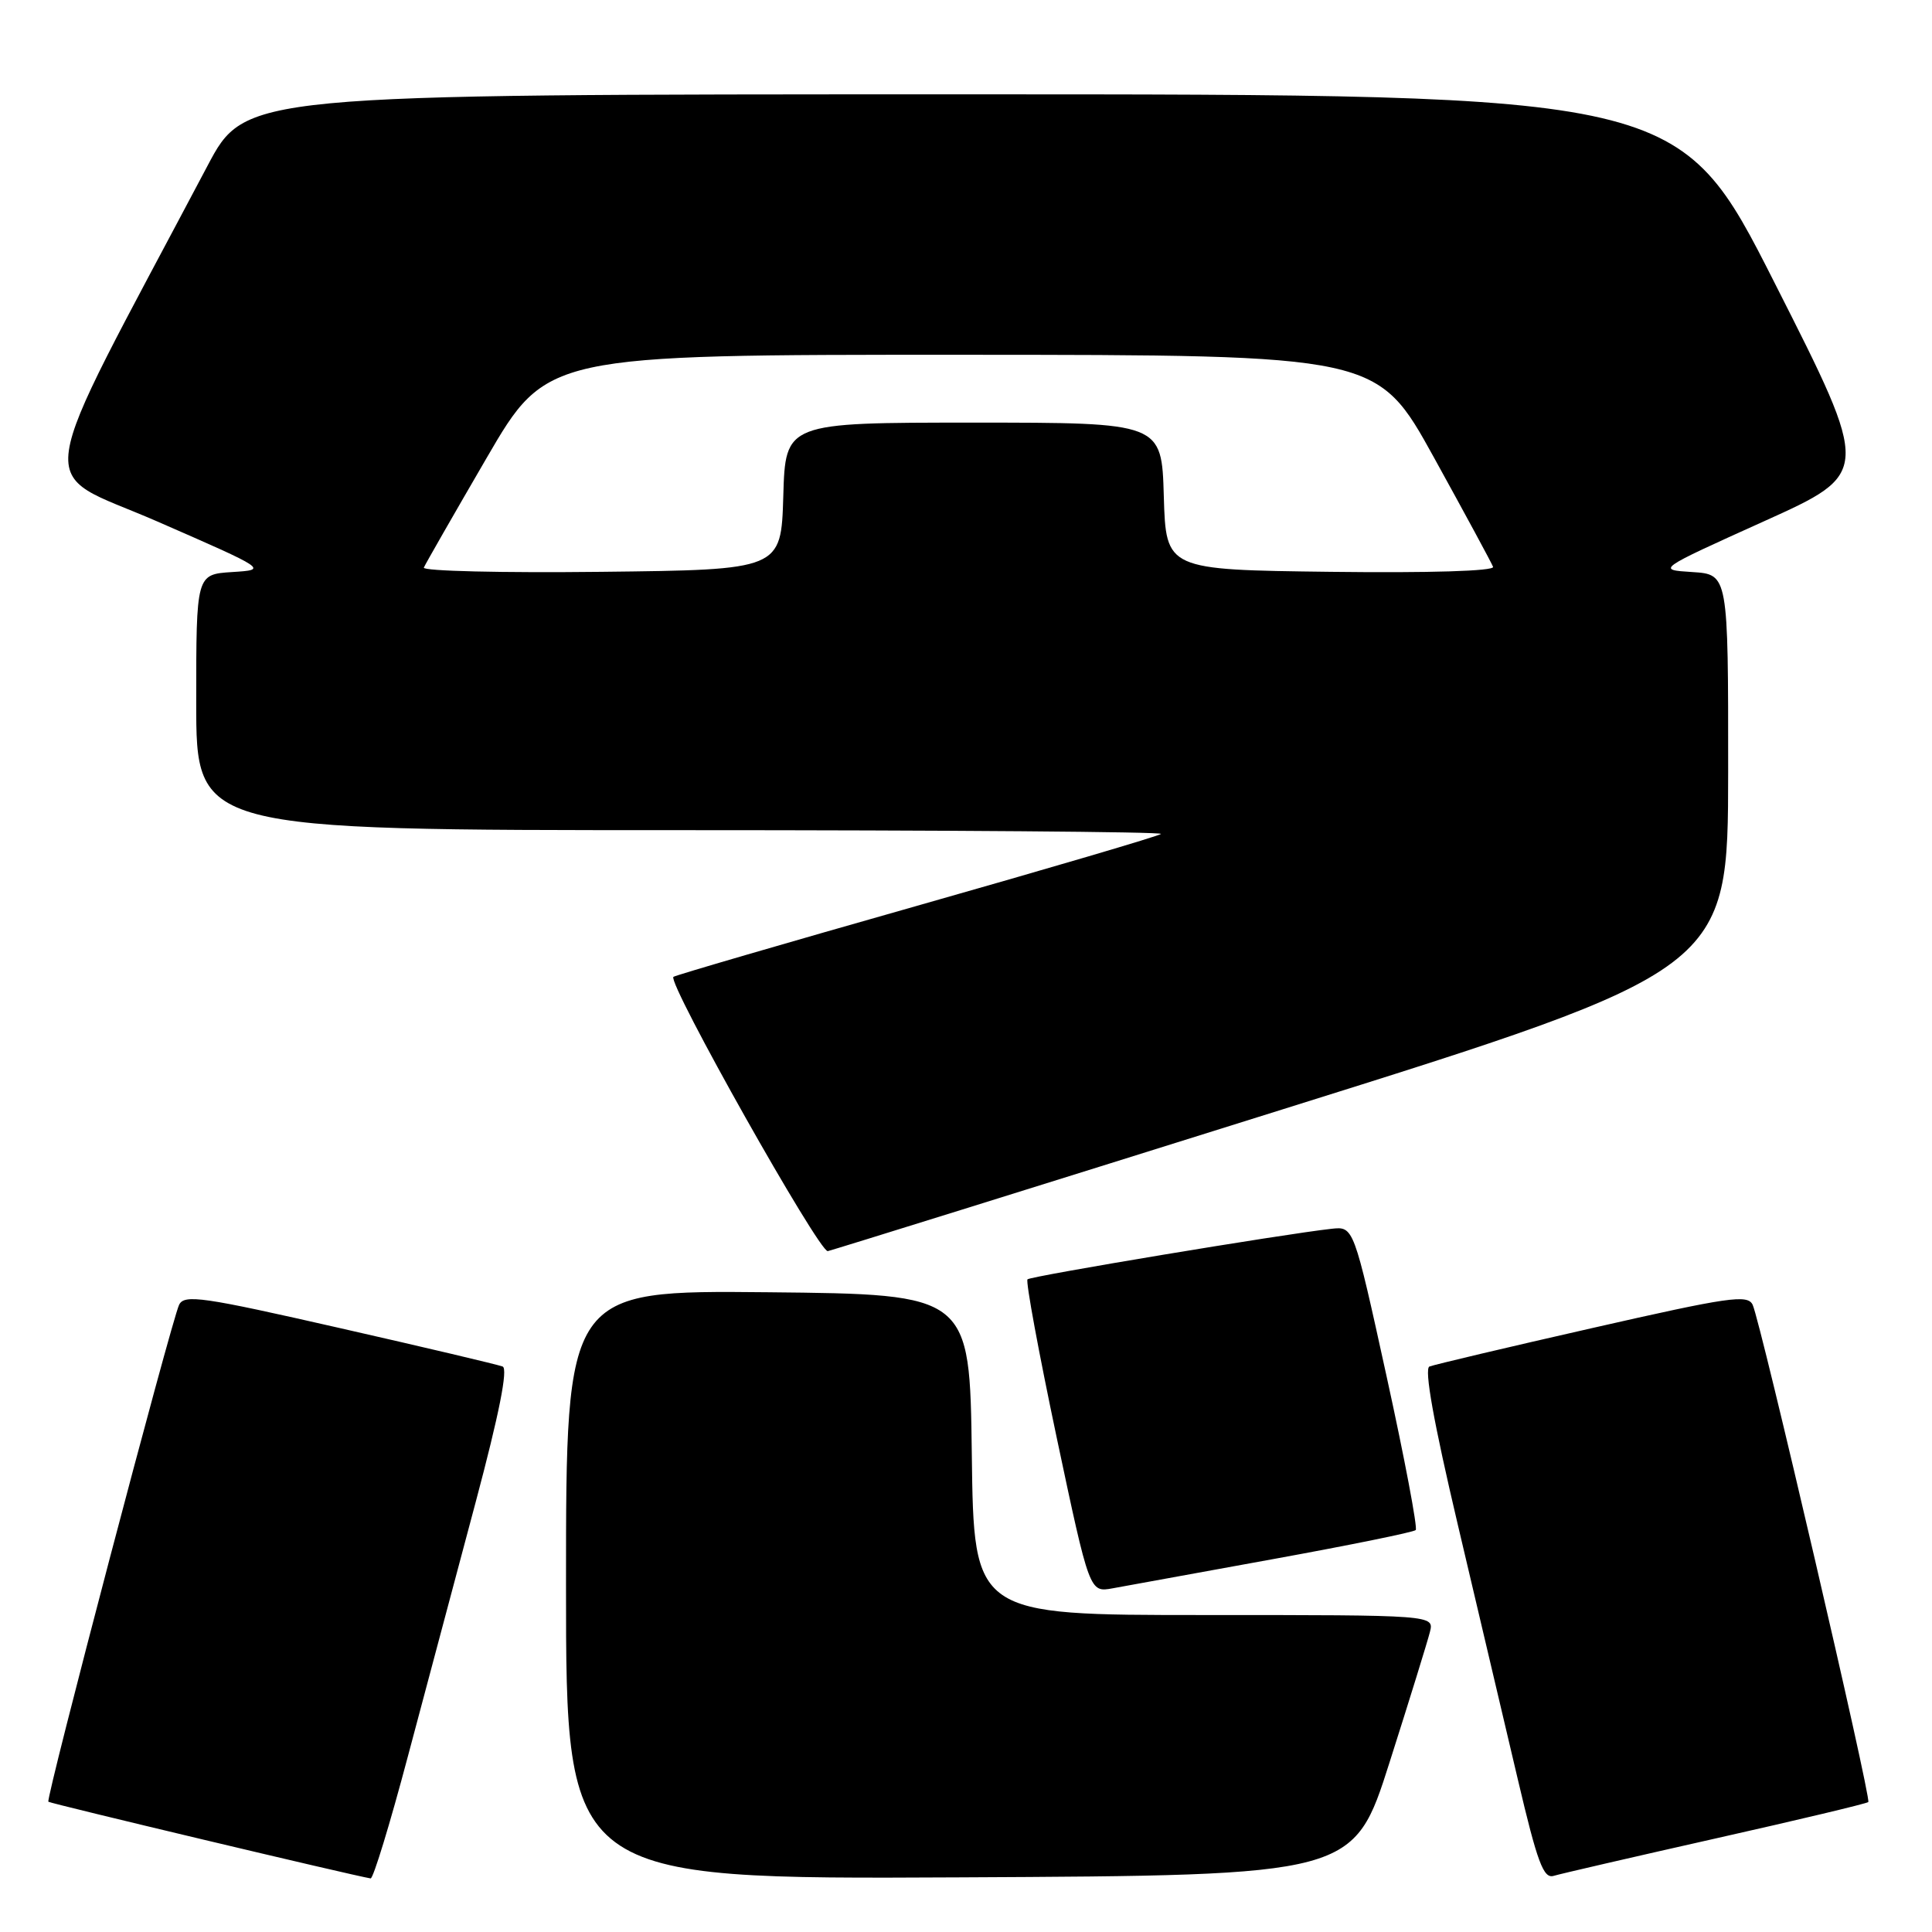<?xml version="1.0" encoding="UTF-8" standalone="no"?>
<!DOCTYPE svg PUBLIC "-//W3C//DTD SVG 1.1//EN" "http://www.w3.org/Graphics/SVG/1.1/DTD/svg11.dtd" >
<svg xmlns="http://www.w3.org/2000/svg" xmlns:xlink="http://www.w3.org/1999/xlink" version="1.1" viewBox="0 0 256 256">
 <g >
 <path fill="currentColor"
d=" M 54.04 232.75 C 56.42 223.81 60.47 208.62 63.04 199.00 C 66.13 187.41 67.34 181.35 66.60 181.07 C 66.00 180.83 56.28 178.53 45.00 175.97 C 26.82 171.83 24.41 171.48 23.73 172.90 C 22.70 175.06 6.03 238.37 6.41 238.74 C 6.64 238.97 46.71 248.51 49.11 248.90 C 49.45 248.95 51.67 241.69 54.04 232.75 Z  M 184.13 233.50 C 186.76 225.25 189.16 217.49 189.47 216.25 C 190.04 214.00 190.04 214.00 159.54 214.00 C 129.04 214.00 129.04 214.00 128.77 192.75 C 128.50 171.50 128.50 171.50 101.75 171.23 C 75.00 170.97 75.00 170.97 75.00 209.99 C 75.00 249.02 75.00 249.02 127.18 248.76 C 179.36 248.50 179.36 248.50 184.13 233.50 Z  M 227.35 243.60 C 238.26 241.15 247.36 238.98 247.56 238.78 C 247.99 238.34 233.31 175.23 232.24 172.90 C 231.58 171.49 229.16 171.84 211.00 175.97 C 199.72 178.53 190.01 180.83 189.41 181.07 C 188.69 181.35 189.97 188.47 193.16 202.00 C 195.82 213.28 199.40 228.48 201.12 235.78 C 203.71 246.80 204.52 248.97 205.87 248.56 C 206.77 248.29 216.43 246.06 227.35 243.60 Z  M 168.80 206.57 C 178.86 204.74 187.32 203.02 187.59 202.74 C 187.86 202.47 186.13 193.30 183.73 182.37 C 179.37 162.50 179.37 162.50 176.44 162.82 C 169.93 163.54 136.58 169.09 136.15 169.52 C 135.89 169.78 137.64 179.22 140.02 190.50 C 144.37 211.02 144.37 211.02 147.43 210.46 C 149.12 210.16 158.73 208.41 168.80 206.57 Z  M 169.94 147.00 C 228.97 128.50 228.97 128.50 228.99 102.30 C 229.00 76.11 229.00 76.11 224.25 75.80 C 219.50 75.50 219.50 75.50 233.70 69.09 C 247.91 62.68 247.91 62.68 235.20 37.59 C 222.50 12.50 222.50 12.50 127.50 12.50 C 32.50 12.50 32.50 12.50 27.48 22.00 C 3.78 66.83 4.47 61.96 20.78 69.07 C 35.50 75.50 35.50 75.50 30.75 75.80 C 26.00 76.11 26.00 76.11 26.00 93.05 C 26.00 110.00 26.00 110.00 90.17 110.00 C 125.46 110.00 154.11 110.22 153.84 110.50 C 153.57 110.77 138.99 115.06 121.46 120.04 C 103.92 125.02 89.42 129.25 89.23 129.44 C 88.42 130.24 108.58 166.03 109.69 165.78 C 110.36 165.63 137.48 157.18 169.94 147.00 Z  M 56.16 75.21 C 56.35 74.76 60.09 68.23 64.47 60.70 C 72.44 47.00 72.44 47.00 127.47 47.01 C 182.50 47.03 182.50 47.03 190.00 60.61 C 194.12 68.08 197.65 74.60 197.84 75.11 C 198.04 75.67 189.43 75.93 176.34 75.77 C 154.50 75.50 154.50 75.50 154.21 65.75 C 153.93 56.00 153.93 56.00 129.00 56.00 C 104.07 56.00 104.07 56.00 103.79 65.75 C 103.50 75.50 103.50 75.50 79.66 75.77 C 66.55 75.92 55.97 75.67 56.16 75.21 Z "/>
</g>
</svg>